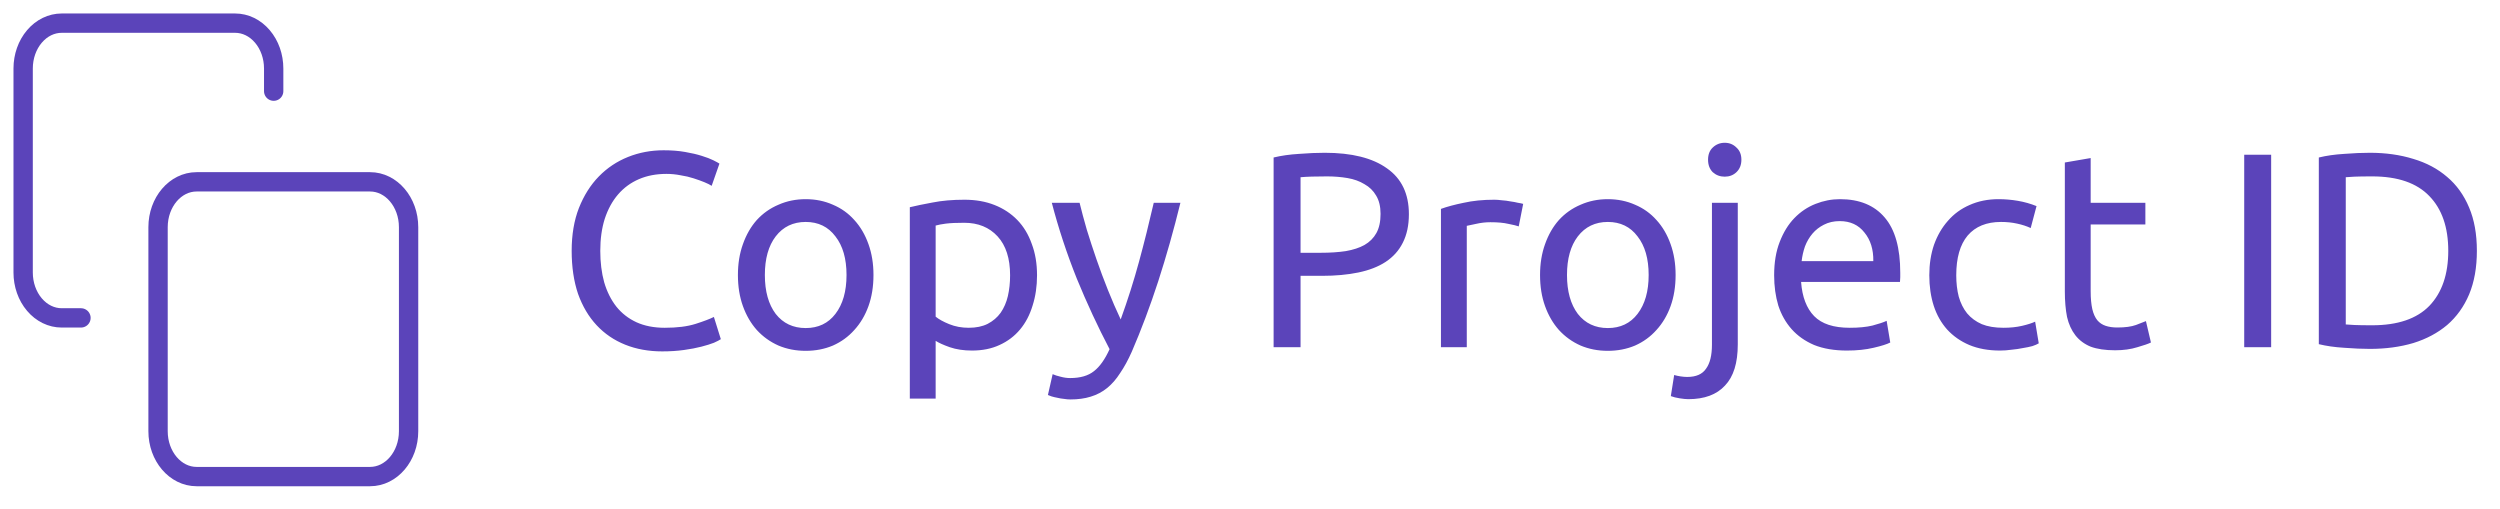 <svg width="108" height="22" viewBox="0 0 108 22" fill="none" xmlns="http://www.w3.org/2000/svg">
<path d="M15.986 7.855H8.493C7.574 7.855 6.828 8.732 6.828 9.814V18.629C6.828 19.711 7.574 20.588 8.493 20.588H15.986C16.906 20.588 17.651 19.711 17.651 18.629V9.814C17.651 8.732 16.906 7.855 15.986 7.855Z" stroke="#5B44BA" stroke-width="0.835" stroke-linecap="round" stroke-linejoin="round"/>
<path d="M3.498 13.733H2.665C2.223 13.733 1.8 13.527 1.488 13.159C1.175 12.792 1 12.293 1 11.774V2.959C1 2.439 1.175 1.941 1.488 1.574C1.8 1.206 2.223 1 2.665 1H10.158C10.6 1 11.023 1.206 11.335 1.574C11.648 1.941 11.823 2.439 11.823 2.959V3.938" stroke="#5B44BA" stroke-width="0.835" stroke-linecap="round" stroke-linejoin="round"/>
<path d="M28.608 15.18C28.024 15.18 27.492 15.084 27.012 14.892C26.532 14.7 26.12 14.42 25.776 14.052C25.432 13.684 25.164 13.232 24.972 12.696C24.788 12.152 24.696 11.532 24.696 10.836C24.696 10.14 24.8 9.524 25.008 8.988C25.224 8.444 25.512 7.988 25.872 7.62C26.232 7.252 26.652 6.972 27.132 6.78C27.612 6.588 28.124 6.492 28.668 6.492C29.012 6.492 29.32 6.516 29.592 6.564C29.872 6.612 30.112 6.668 30.312 6.732C30.52 6.796 30.688 6.86 30.816 6.924C30.944 6.988 31.032 7.036 31.08 7.068L30.744 8.028C30.672 7.98 30.568 7.928 30.432 7.872C30.296 7.816 30.14 7.76 29.964 7.704C29.796 7.648 29.608 7.604 29.4 7.572C29.2 7.532 28.996 7.512 28.788 7.512C28.348 7.512 27.952 7.588 27.6 7.74C27.248 7.892 26.948 8.112 26.7 8.4C26.452 8.688 26.26 9.04 26.124 9.456C25.996 9.864 25.932 10.324 25.932 10.836C25.932 11.332 25.988 11.784 26.1 12.192C26.22 12.6 26.396 12.952 26.628 13.248C26.86 13.536 27.148 13.76 27.492 13.92C27.844 14.08 28.252 14.16 28.716 14.16C29.252 14.16 29.696 14.104 30.048 13.992C30.4 13.88 30.664 13.78 30.84 13.692L31.14 14.652C31.084 14.692 30.984 14.744 30.84 14.808C30.696 14.864 30.516 14.92 30.3 14.976C30.084 15.032 29.832 15.08 29.544 15.12C29.256 15.16 28.944 15.18 28.608 15.18ZM37.734 11.88C37.734 12.376 37.662 12.824 37.518 13.224C37.374 13.624 37.17 13.968 36.906 14.256C36.65 14.544 36.342 14.768 35.982 14.928C35.622 15.08 35.23 15.156 34.806 15.156C34.382 15.156 33.99 15.08 33.63 14.928C33.27 14.768 32.958 14.544 32.694 14.256C32.438 13.968 32.238 13.624 32.094 13.224C31.95 12.824 31.878 12.376 31.878 11.88C31.878 11.392 31.95 10.948 32.094 10.548C32.238 10.14 32.438 9.792 32.694 9.504C32.958 9.216 33.27 8.996 33.63 8.844C33.99 8.684 34.382 8.604 34.806 8.604C35.23 8.604 35.622 8.684 35.982 8.844C36.342 8.996 36.65 9.216 36.906 9.504C37.17 9.792 37.374 10.14 37.518 10.548C37.662 10.948 37.734 11.392 37.734 11.88ZM36.57 11.88C36.57 11.176 36.41 10.62 36.09 10.212C35.778 9.796 35.35 9.588 34.806 9.588C34.262 9.588 33.83 9.796 33.51 10.212C33.198 10.62 33.042 11.176 33.042 11.88C33.042 12.584 33.198 13.144 33.51 13.56C33.83 13.968 34.262 14.172 34.806 14.172C35.35 14.172 35.778 13.968 36.09 13.56C36.41 13.144 36.57 12.584 36.57 11.88ZM43.636 11.892C43.636 11.164 43.456 10.604 43.096 10.212C42.736 9.82 42.256 9.624 41.656 9.624C41.32 9.624 41.056 9.636 40.864 9.66C40.68 9.684 40.532 9.712 40.42 9.744V13.68C40.556 13.792 40.752 13.9 41.008 14.004C41.264 14.108 41.544 14.16 41.848 14.16C42.168 14.16 42.44 14.104 42.664 13.992C42.896 13.872 43.084 13.712 43.228 13.512C43.372 13.304 43.476 13.064 43.54 12.792C43.604 12.512 43.636 12.212 43.636 11.892ZM44.8 11.892C44.8 12.364 44.736 12.8 44.608 13.2C44.488 13.6 44.308 13.944 44.068 14.232C43.828 14.52 43.532 14.744 43.18 14.904C42.836 15.064 42.44 15.144 41.992 15.144C41.632 15.144 41.312 15.096 41.032 15C40.76 14.904 40.556 14.812 40.42 14.724V17.22H39.304V8.952C39.568 8.888 39.896 8.82 40.288 8.748C40.688 8.668 41.148 8.628 41.668 8.628C42.148 8.628 42.58 8.704 42.964 8.856C43.348 9.008 43.676 9.224 43.948 9.504C44.22 9.784 44.428 10.128 44.572 10.536C44.724 10.936 44.8 11.388 44.8 11.892ZM45.474 16.164C45.562 16.204 45.674 16.24 45.81 16.272C45.954 16.312 46.094 16.332 46.23 16.332C46.67 16.332 47.014 16.232 47.262 16.032C47.51 15.84 47.734 15.524 47.934 15.084C47.43 14.124 46.958 13.108 46.518 12.036C46.086 10.956 45.726 9.864 45.438 8.76H46.638C46.726 9.12 46.83 9.508 46.95 9.924C47.078 10.34 47.218 10.768 47.37 11.208C47.522 11.648 47.686 12.088 47.862 12.528C48.038 12.968 48.222 13.392 48.414 13.8C48.718 12.96 48.982 12.128 49.206 11.304C49.43 10.48 49.642 9.632 49.842 8.76H50.994C50.706 9.936 50.386 11.068 50.034 12.156C49.682 13.236 49.302 14.248 48.894 15.192C48.734 15.552 48.566 15.86 48.39 16.116C48.222 16.38 48.034 16.596 47.826 16.764C47.618 16.932 47.382 17.056 47.118 17.136C46.862 17.216 46.57 17.256 46.242 17.256C46.154 17.256 46.062 17.248 45.966 17.232C45.87 17.224 45.774 17.208 45.678 17.184C45.59 17.168 45.506 17.148 45.426 17.124C45.354 17.1 45.302 17.08 45.27 17.064L45.474 16.164ZM57.228 6.6C58.396 6.6 59.292 6.824 59.916 7.272C60.548 7.712 60.864 8.372 60.864 9.252C60.864 9.732 60.776 10.144 60.6 10.488C60.432 10.824 60.184 11.1 59.856 11.316C59.536 11.524 59.144 11.676 58.68 11.772C58.216 11.868 57.692 11.916 57.108 11.916H56.184V15H55.02V6.804C55.348 6.724 55.712 6.672 56.112 6.648C56.52 6.616 56.892 6.6 57.228 6.6ZM57.324 7.62C56.828 7.62 56.448 7.632 56.184 7.656V10.92H57.06C57.46 10.92 57.82 10.896 58.14 10.848C58.46 10.792 58.728 10.704 58.944 10.584C59.168 10.456 59.34 10.284 59.46 10.068C59.58 9.852 59.64 9.576 59.64 9.24C59.64 8.92 59.576 8.656 59.448 8.448C59.328 8.24 59.16 8.076 58.944 7.956C58.736 7.828 58.492 7.74 58.212 7.692C57.932 7.644 57.636 7.62 57.324 7.62ZM64.553 8.628C64.649 8.628 64.757 8.636 64.877 8.652C65.005 8.66 65.129 8.676 65.249 8.7C65.369 8.716 65.477 8.736 65.573 8.76C65.677 8.776 65.753 8.792 65.801 8.808L65.609 9.78C65.521 9.748 65.373 9.712 65.165 9.672C64.965 9.624 64.705 9.6 64.385 9.6C64.177 9.6 63.969 9.624 63.761 9.672C63.561 9.712 63.429 9.74 63.365 9.756V15H62.249V9.024C62.513 8.928 62.841 8.84 63.233 8.76C63.625 8.672 64.065 8.628 64.553 8.628ZM72.386 11.88C72.386 12.376 72.314 12.824 72.17 13.224C72.026 13.624 71.822 13.968 71.558 14.256C71.302 14.544 70.994 14.768 70.634 14.928C70.274 15.08 69.882 15.156 69.458 15.156C69.034 15.156 68.642 15.08 68.282 14.928C67.922 14.768 67.61 14.544 67.346 14.256C67.09 13.968 66.89 13.624 66.746 13.224C66.602 12.824 66.53 12.376 66.53 11.88C66.53 11.392 66.602 10.948 66.746 10.548C66.89 10.14 67.09 9.792 67.346 9.504C67.61 9.216 67.922 8.996 68.282 8.844C68.642 8.684 69.034 8.604 69.458 8.604C69.882 8.604 70.274 8.684 70.634 8.844C70.994 8.996 71.302 9.216 71.558 9.504C71.822 9.792 72.026 10.14 72.17 10.548C72.314 10.948 72.386 11.392 72.386 11.88ZM71.222 11.88C71.222 11.176 71.062 10.62 70.742 10.212C70.43 9.796 70.002 9.588 69.458 9.588C68.914 9.588 68.482 9.796 68.162 10.212C67.85 10.62 67.694 11.176 67.694 11.88C67.694 12.584 67.85 13.144 68.162 13.56C68.482 13.968 68.914 14.172 69.458 14.172C70.002 14.172 70.43 13.968 70.742 13.56C71.062 13.144 71.222 12.584 71.222 11.88ZM72.936 17.244C72.84 17.244 72.716 17.232 72.564 17.208C72.412 17.184 72.284 17.152 72.18 17.112L72.324 16.2C72.404 16.224 72.496 16.244 72.6 16.26C72.704 16.276 72.8 16.284 72.888 16.284C73.272 16.284 73.544 16.164 73.704 15.924C73.872 15.692 73.956 15.348 73.956 14.892V8.76H75.072V14.88C75.072 15.68 74.888 16.272 74.52 16.656C74.16 17.048 73.632 17.244 72.936 17.244ZM74.508 7.632C74.308 7.632 74.136 7.568 73.992 7.44C73.856 7.304 73.788 7.124 73.788 6.9C73.788 6.676 73.856 6.5 73.992 6.372C74.136 6.236 74.308 6.168 74.508 6.168C74.708 6.168 74.876 6.236 75.012 6.372C75.156 6.5 75.228 6.676 75.228 6.9C75.228 7.124 75.156 7.304 75.012 7.44C74.876 7.568 74.708 7.632 74.508 7.632ZM76.643 11.892C76.643 11.34 76.723 10.86 76.883 10.452C77.043 10.036 77.255 9.692 77.519 9.42C77.783 9.148 78.087 8.944 78.431 8.808C78.775 8.672 79.127 8.604 79.487 8.604C80.327 8.604 80.971 8.868 81.419 9.396C81.867 9.916 82.091 10.712 82.091 11.784C82.091 11.832 82.091 11.896 82.091 11.976C82.091 12.048 82.087 12.116 82.079 12.18H77.807C77.855 12.828 78.043 13.32 78.371 13.656C78.699 13.992 79.211 14.16 79.907 14.16C80.299 14.16 80.627 14.128 80.891 14.064C81.163 13.992 81.367 13.924 81.503 13.86L81.659 14.796C81.523 14.868 81.283 14.944 80.939 15.024C80.603 15.104 80.219 15.144 79.787 15.144C79.243 15.144 78.771 15.064 78.371 14.904C77.979 14.736 77.655 14.508 77.399 14.22C77.143 13.932 76.951 13.592 76.823 13.2C76.703 12.8 76.643 12.364 76.643 11.892ZM80.927 11.28C80.935 10.776 80.807 10.364 80.543 10.044C80.287 9.716 79.931 9.552 79.475 9.552C79.219 9.552 78.991 9.604 78.791 9.708C78.599 9.804 78.435 9.932 78.299 10.092C78.163 10.252 78.055 10.436 77.975 10.644C77.903 10.852 77.855 11.064 77.831 11.28H80.927ZM86.406 15.144C85.902 15.144 85.458 15.064 85.074 14.904C84.698 14.744 84.378 14.52 84.114 14.232C83.858 13.944 83.666 13.604 83.538 13.212C83.41 12.812 83.346 12.372 83.346 11.892C83.346 11.412 83.414 10.972 83.55 10.572C83.694 10.172 83.894 9.828 84.15 9.54C84.406 9.244 84.718 9.016 85.086 8.856C85.462 8.688 85.878 8.604 86.334 8.604C86.614 8.604 86.894 8.628 87.174 8.676C87.454 8.724 87.722 8.8 87.978 8.904L87.726 9.852C87.558 9.772 87.362 9.708 87.138 9.66C86.922 9.612 86.69 9.588 86.442 9.588C85.818 9.588 85.338 9.784 85.002 10.176C84.674 10.568 84.51 11.14 84.51 11.892C84.51 12.228 84.546 12.536 84.618 12.816C84.698 13.096 84.818 13.336 84.978 13.536C85.146 13.736 85.358 13.892 85.614 14.004C85.87 14.108 86.182 14.16 86.55 14.16C86.846 14.16 87.114 14.132 87.354 14.076C87.594 14.02 87.782 13.96 87.918 13.896L88.074 14.832C88.01 14.872 87.918 14.912 87.798 14.952C87.678 14.984 87.542 15.012 87.39 15.036C87.238 15.068 87.074 15.092 86.898 15.108C86.73 15.132 86.566 15.144 86.406 15.144ZM90.317 8.76H92.68V9.696H90.317V12.576C90.317 12.888 90.341 13.148 90.388 13.356C90.436 13.556 90.508 13.716 90.605 13.836C90.701 13.948 90.82 14.028 90.965 14.076C91.109 14.124 91.276 14.148 91.469 14.148C91.805 14.148 92.073 14.112 92.272 14.04C92.481 13.96 92.624 13.904 92.704 13.872L92.921 14.796C92.808 14.852 92.612 14.92 92.332 15C92.052 15.088 91.733 15.132 91.373 15.132C90.948 15.132 90.597 15.08 90.317 14.976C90.044 14.864 89.825 14.7 89.656 14.484C89.489 14.268 89.368 14.004 89.296 13.692C89.233 13.372 89.201 13.004 89.201 12.588V7.02L90.317 6.828V8.76ZM96.95 6.684H98.114V15H96.95V6.684ZM107.001 10.836C107.001 11.556 106.889 12.184 106.665 12.72C106.441 13.248 106.125 13.688 105.717 14.04C105.309 14.384 104.821 14.644 104.253 14.82C103.685 14.988 103.061 15.072 102.381 15.072C102.045 15.072 101.673 15.056 101.265 15.024C100.865 15 100.501 14.948 100.173 14.868V6.804C100.501 6.724 100.865 6.672 101.265 6.648C101.673 6.616 102.045 6.6 102.381 6.6C103.061 6.6 103.685 6.688 104.253 6.864C104.821 7.032 105.309 7.292 105.717 7.644C106.125 7.988 106.441 8.428 106.665 8.964C106.889 9.492 107.001 10.116 107.001 10.836ZM102.477 14.052C103.581 14.052 104.405 13.772 104.949 13.212C105.493 12.644 105.765 11.852 105.765 10.836C105.765 9.82 105.493 9.032 104.949 8.472C104.405 7.904 103.581 7.62 102.477 7.62C102.149 7.62 101.893 7.624 101.709 7.632C101.533 7.64 101.409 7.648 101.337 7.656V14.016C101.409 14.024 101.533 14.032 101.709 14.04C101.893 14.048 102.149 14.052 102.477 14.052Z" fill="#5B44BA"/>
</svg>
